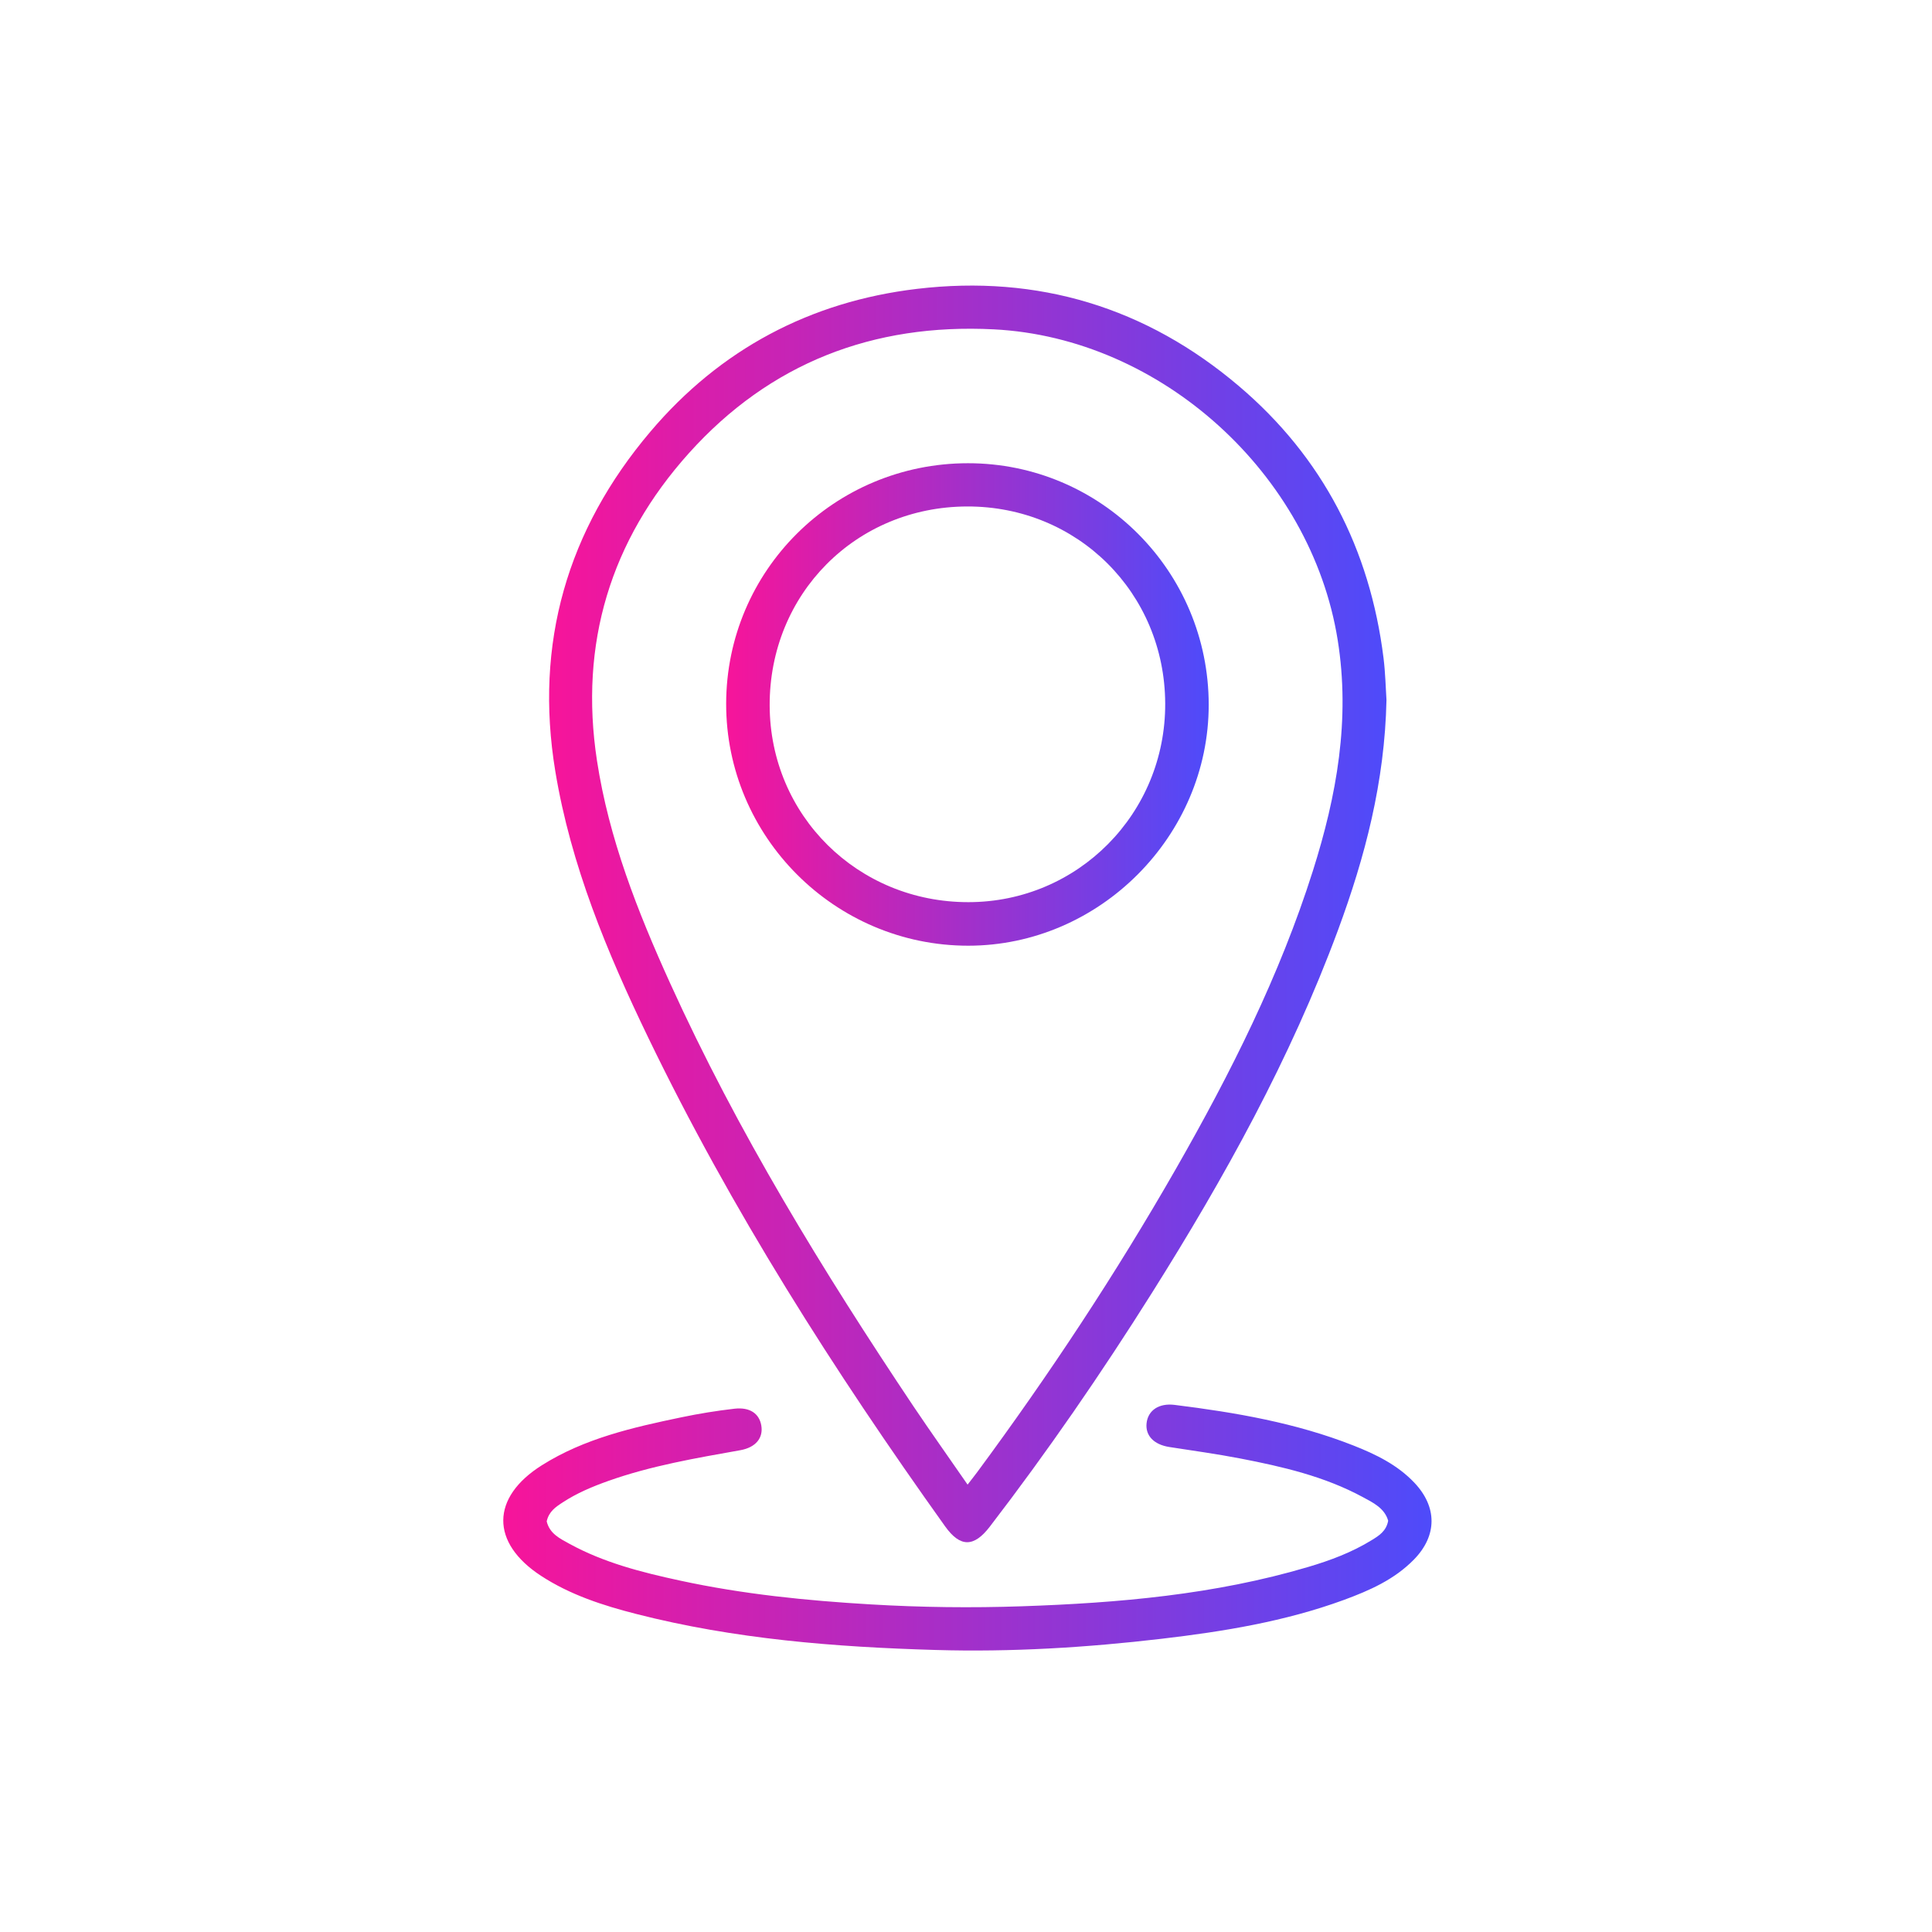 <?xml version="1.0" encoding="utf-8"?>
<!-- Generator: Adobe Illustrator 23.0.5, SVG Export Plug-In . SVG Version: 6.00 Build 0)  -->
<svg version="1.1" id="Layer_1" xmlns="http://www.w3.org/2000/svg" xmlns:xlink="http://www.w3.org/1999/xlink" x="0px" y="0px"
	 viewBox="0 0 512 512" style="enable-background:new 0 0 512 512;" xml:space="preserve">
<style type="text/css">
	.st0{fill:none;stroke:url(#SVGID_1_);stroke-width:8;stroke-miterlimit:10;}
	.st1{fill:none;stroke:url(#SVGID_2_);stroke-width:8;stroke-miterlimit:10;}
	.st2{fill:none;stroke:url(#SVGID_3_);stroke-width:8;stroke-miterlimit:10;}
	.st3{fill:#303030;}
	.st4{fill:#FF497B;}
	.st5{fill:#6E9F00;}
	.st6{fill:#FFAC23;}
	.st7{fill:#481CA2;}
	.st8{fill:url(#SVGID_4_);}
	.st9{opacity:0.3;fill:url(#SVGID_5_);}
	.st10{fill:url(#SVGID_6_);}
	.st11{opacity:0.2;fill:url(#SVGID_7_);}
	.st12{opacity:0.3;fill:url(#SVGID_8_);}
	.st13{opacity:0.2;fill:url(#SVGID_9_);}
	.st14{opacity:0.2;fill:url(#SVGID_10_);}
	.st15{opacity:0.3;fill:url(#SVGID_11_);}
	.st16{opacity:0.2;fill:url(#SVGID_12_);}
	.st17{opacity:0.1;fill:url(#SVGID_13_);}
	.st18{opacity:0.4;fill:#FFFFFF;}
	.st19{opacity:0.3;fill:#FFFFFF;}
	.st20{fill:url(#SVGID_14_);}
	.st21{fill:url(#SVGID_15_);}
	.st22{fill:url(#SVGID_16_);}
	.st23{fill:url(#SVGID_17_);}
	.st24{fill:url(#SVGID_18_);}
	.st25{fill:url(#SVGID_19_);}
	.st26{fill:url(#SVGID_20_);}
	.st27{fill:url(#SVGID_21_);}
	.st28{fill:url(#SVGID_22_);}
	.st29{fill:url(#SVGID_23_);}
	.st30{fill:url(#SVGID_24_);}
	.st31{fill:url(#SVGID_25_);}
	.st32{fill:url(#SVGID_26_);}
	.st33{fill:url(#SVGID_27_);}
	.st34{fill:url(#SVGID_28_);}
	.st35{fill:url(#SVGID_29_);}
	.st36{fill:url(#SVGID_30_);}
	.st37{fill:url(#SVGID_31_);}
	.st38{fill:url(#SVGID_32_);}
	.st39{fill:url(#SVGID_33_);}
	.st40{fill:url(#SVGID_34_);}
	.st41{fill:url(#SVGID_35_);}
	.st42{fill:url(#SVGID_36_);}
	.st43{fill:url(#SVGID_37_);}
	.st44{fill:url(#SVGID_38_);}
	.st45{fill:url(#SVGID_39_);}
	.st46{fill:url(#SVGID_40_);}
	.st47{fill:url(#SVGID_41_);}
	.st48{fill:url(#SVGID_42_);}
	.st49{fill:url(#SVGID_43_);}
	.st50{fill:url(#SVGID_44_);}
	.st51{fill:url(#SVGID_45_);}
	.st52{fill:url(#SVGID_46_);}
	.st53{fill:url(#SVGID_47_);}
	.st54{fill:url(#SVGID_48_);}
	.st55{fill:url(#SVGID_49_);}
	.st56{fill:url(#SVGID_50_);}
	.st57{fill:url(#SVGID_51_);}
	.st58{fill:url(#SVGID_52_);}
	.st59{fill:url(#SVGID_53_);}
	.st60{fill:url(#SVGID_54_);}
	.st61{fill:url(#SVGID_55_);}
	.st62{fill:url(#SVGID_56_);}
	.st63{fill:url(#SVGID_57_);}
	.st64{fill:url(#SVGID_58_);}
	.st65{fill:url(#SVGID_59_);}
	.st66{fill:url(#SVGID_60_);}
	.st67{fill:url(#SVGID_61_);}
	.st68{fill:url(#SVGID_62_);}
	.st69{fill:url(#SVGID_63_);}
	.st70{fill:url(#SVGID_64_);}
	.st71{fill:url(#SVGID_65_);}
	.st72{fill:url(#SVGID_66_);}
	.st73{fill:url(#SVGID_67_);}
	.st74{fill:url(#SVGID_68_);}
	.st75{fill:url(#SVGID_69_);}
	.st76{fill:url(#SVGID_70_);}
	.st77{fill:url(#SVGID_71_);}
	.st78{fill:url(#SVGID_72_);}
	.st79{fill:url(#SVGID_73_);}
	.st80{fill:url(#SVGID_74_);}
	.st81{fill:url(#SVGID_75_);}
	.st82{fill:url(#SVGID_76_);}
	.st83{fill:url(#SVGID_77_);}
	.st84{fill:url(#SVGID_78_);}
	.st85{fill:url(#SVGID_79_);}
	.st86{fill:url(#SVGID_80_);}
	.st87{fill:url(#SVGID_81_);}
	.st88{fill:url(#SVGID_82_);}
	.st89{fill:url(#SVGID_83_);}
	.st90{fill:url(#SVGID_84_);}
	.st91{fill:url(#SVGID_85_);}
	.st92{opacity:0.8;}
	.st93{opacity:0.5;fill:url(#SVGID_86_);}
	.st94{opacity:0.5;fill:url(#SVGID_87_);}
	.st95{opacity:0.5;fill:url(#SVGID_88_);}
	.st96{fill:url(#SVGID_89_);}
	.st97{fill:url(#SVGID_90_);}
	.st98{fill:url(#SVGID_91_);}
	.st99{fill:url(#SVGID_92_);}
	.st100{fill:url(#SVGID_93_);}
	.st101{fill:url(#SVGID_94_);}
	.st102{fill:url(#SVGID_95_);}
	.st103{fill:url(#SVGID_96_);}
	.st104{fill:url(#SVGID_97_);}
	.st105{fill:url(#SVGID_98_);}
	.st106{fill:url(#SVGID_99_);}
	.st107{fill:url(#SVGID_100_);}
	.st108{fill:url(#SVGID_101_);}
	.st109{fill:url(#SVGID_102_);}
	.st110{fill:url(#SVGID_103_);}
	.st111{fill:url(#SVGID_104_);}
	.st112{fill:url(#SVGID_105_);}
	.st113{fill:url(#SVGID_106_);}
	.st114{fill:url(#SVGID_107_);}
	.st115{fill:url(#SVGID_108_);}
	.st116{fill:url(#SVGID_109_);}
	.st117{fill:url(#SVGID_110_);}
	.st118{fill:url(#SVGID_111_);}
	.st119{fill:url(#SVGID_112_);}
	.st120{fill:url(#SVGID_113_);}
	.st121{fill:url(#SVGID_114_);}
	.st122{fill:url(#SVGID_115_);}
	.st123{fill:url(#SVGID_116_);}
	.st124{fill:url(#SVGID_117_);}
	.st125{fill:url(#SVGID_118_);}
	.st126{fill:url(#SVGID_119_);}
	.st127{fill:url(#SVGID_120_);}
	.st128{fill:url(#SVGID_121_);}
	.st129{fill:url(#SVGID_122_);}
	.st130{fill:url(#SVGID_123_);}
	.st131{fill:url(#SVGID_124_);}
	.st132{fill:url(#SVGID_125_);}
	.st133{fill:url(#SVGID_126_);}
	.st134{fill:url(#SVGID_127_);}
	.st135{fill:url(#SVGID_128_);}
	.st136{fill:url(#SVGID_129_);}
	.st137{fill:url(#SVGID_130_);}
	.st138{fill:url(#SVGID_131_);}
	.st139{fill:url(#SVGID_132_);}
	.st140{fill:url(#SVGID_133_);}
	.st141{fill:url(#SVGID_134_);}
	.st142{fill:url(#SVGID_135_);}
	.st143{fill:url(#SVGID_136_);}
	.st144{fill:url(#SVGID_137_);}
	.st145{fill:url(#SVGID_138_);}
	.st146{fill:url(#SVGID_139_);}
	.st147{fill:url(#SVGID_140_);}
	.st148{fill:none;stroke:#F47C7C;stroke-width:6;stroke-miterlimit:10;}
	.st149{fill:#6ACDBA;}
	.st150{fill:url(#SVGID_141_);}
	.st151{fill:url(#SVGID_142_);}
	.st152{fill:url(#SVGID_143_);}
	.st153{fill:#1F839E;}
	.st154{fill:#FEFEFE;}
	.st155{fill:#5852A9;}
	.st156{fill:#493E7F;}
	.st157{fill:#423569;}
	.st158{fill:url(#SVGID_144_);}
	.st159{fill:url(#SVGID_145_);}
	.st160{fill:url(#SVGID_146_);}
	.st161{fill:url(#SVGID_147_);}
	.st162{fill:url(#SVGID_148_);}
</style>
<g>
	<linearGradient id="SVGID_1_" gradientUnits="userSpaceOnUse" x1="145.52" y1="242.191" x2="367.435" y2="242.191">
		<stop  offset="9.483465e-07" style="stop-color:#F7149A"/>
		<stop  offset="1" style="stop-color:#4E4BFA"/>
	</linearGradient>
	<path style="fill:url(#SVGID_1_);" d="M367.43,185.52c-0.46,21.69-5.67,41.56-12.85,60.98c-12.59,34.04-30.09,65.59-49.35,96.2
		c-13.38,21.27-27.62,41.95-42.93,61.89c-4.22,5.49-7.84,5.5-11.83-0.08c-29.46-41.24-56.64-83.88-78.71-129.59
		c-10.88-22.54-20.49-45.63-24.6-70.53c-5.59-33.85,3.15-63.99,25.21-90.01c18.46-21.78,42.32-34.47,70.66-37.83
		c32.04-3.8,60.73,4.89,85.32,25.79c22.19,18.86,34.7,43.17,38.3,72.05C367.14,178.34,367.22,182.35,367.43,185.52z M256.42,393.44
		c1.17-1.52,1.87-2.39,2.53-3.28c19.1-25.85,36.79-52.63,52.75-80.53c14.41-25.2,27.43-51.07,36.23-78.85
		c6.31-19.93,9.95-40.08,6.57-61.19c-7.02-43.91-46.7-80.06-91.14-82.31c-31.98-1.62-59.31,8.92-80.78,32.8
		c-20.81,23.16-29.1,50.51-24.38,81.46c3.16,20.69,10.76,39.99,19.34,58.91c17.92,39.49,40.51,76.32,64.57,112.29
		C246.69,379.55,251.45,386.24,256.42,393.44z"/>
	<linearGradient id="SVGID_2_" gradientUnits="userSpaceOnUse" x1="133.358" y1="404.828" x2="379.37" y2="404.828">
		<stop  offset="9.483465e-07" style="stop-color:#F7149A"/>
		<stop  offset="1" style="stop-color:#4E4BFA"/>
	</linearGradient>
	<path style="fill:url(#SVGID_2_);" d="M144.88,403.18c0.79,3.27,3.49,4.54,5.97,5.91c9.19,5.05,19.25,7.6,29.4,9.79
		c16.63,3.6,33.5,5.3,50.47,6.3c13.36,0.79,26.74,0.96,40.08,0.5c25.61-0.87,51.1-3.08,75.85-10.41c5.89-1.74,11.62-3.88,16.87-7.12
		c1.91-1.17,3.86-2.38,4.36-5.14c-0.94-3.33-3.97-4.78-6.77-6.29c-10.13-5.47-21.21-8.04-32.39-10.2
		c-6.24-1.21-12.56-2.07-18.84-3.05c-4.07-0.64-6.36-2.99-6.03-6.26c0.36-3.47,3.29-5.42,7.44-4.9
		c16.14,2.01,32.13,4.76,47.35,10.75c5.94,2.34,11.68,5.12,16.19,9.88c6.06,6.4,6.08,13.98-0.08,20.31
		c-5.2,5.34-11.83,8.26-18.67,10.77c-15.59,5.7-31.87,8.35-48.24,10.27c-19.86,2.33-39.82,3.55-59.81,2.97
		c-26.74-0.77-53.36-2.88-79.4-9.54c-8.85-2.26-17.54-5.07-25.28-10.13c-13.38-8.76-13.31-20.74,0.26-29.29
		c11.31-7.13,24.14-10.03,37-12.71c4.64-0.97,9.33-1.73,14.04-2.27c4.07-0.46,6.56,1.29,7.1,4.44c0.56,3.27-1.42,5.82-5.57,6.56
		c-11.8,2.1-23.62,4.11-34.97,8.14c-4.25,1.51-8.39,3.25-12.17,5.74C147.25,399.37,145.46,400.57,144.88,403.18z"/>
	<linearGradient id="SVGID_3_" gradientUnits="userSpaceOnUse" x1="192.443" y1="186.692" x2="320.322" y2="186.692">
		<stop  offset="9.483465e-07" style="stop-color:#F7149A"/>
		<stop  offset="1" style="stop-color:#4E4BFA"/>
	</linearGradient>
	<path style="fill:url(#SVGID_3_);" d="M256.53,122.76c35.22-0.01,63.77,28.63,63.79,63.99c0.02,34.82-28.95,63.86-63.72,63.87
		c-35.34,0.01-64.22-28.87-64.16-64.16C192.5,151.2,221.1,122.77,256.53,122.76z M256.3,134.22c-29.5,0.08-52.43,23.19-52.33,52.75
		c0.1,29.14,23.35,52.14,52.68,52.11c29.02-0.02,52.26-23.5,52.14-52.66C308.67,157.12,285.56,134.14,256.3,134.22z"/>
</g>
</svg>
